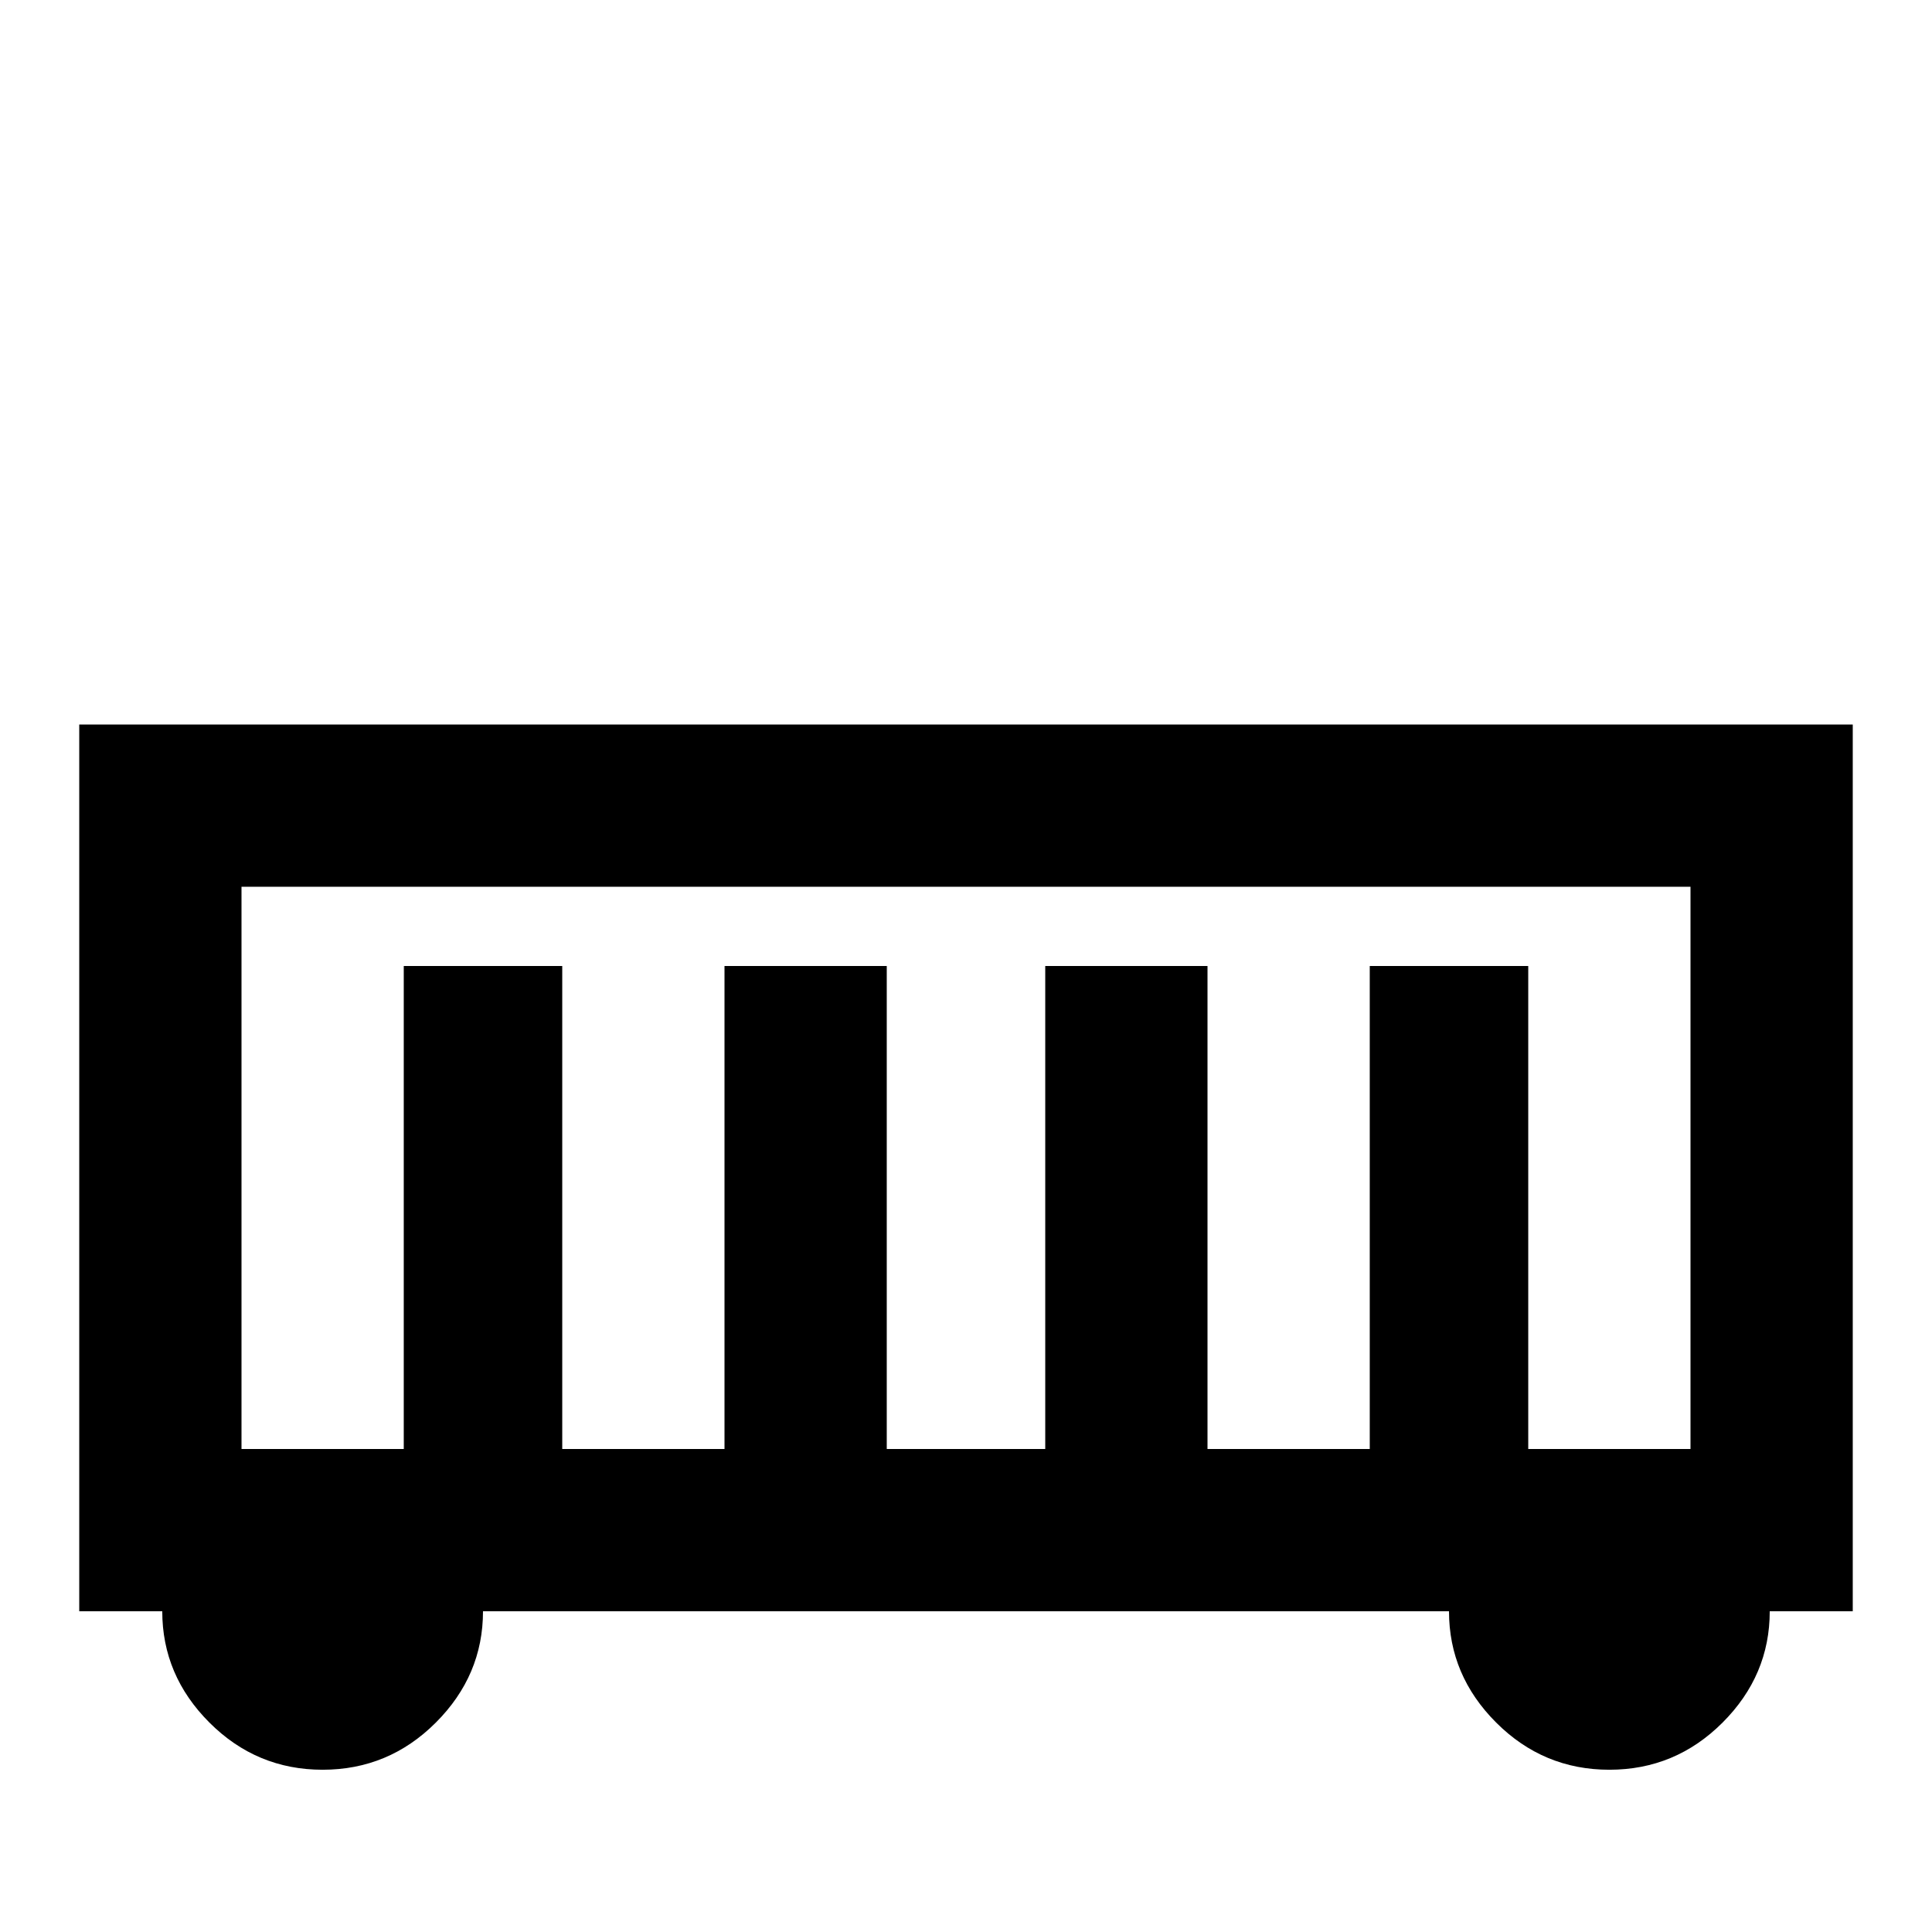 <svg xmlns="http://www.w3.org/2000/svg" viewBox="0 -512 512 512">
	<path fill="#000000" d="M21 -320V-85H43Q43 -68 55.5 -55.5Q68 -43 85.5 -43Q103 -43 115.5 -55.5Q128 -68 128 -85H384Q384 -68 396.5 -55.5Q409 -43 426.5 -43Q444 -43 456.5 -55.5Q469 -68 469 -85H491V-320ZM448 -128H405V-256H363V-128H320V-256H277V-128H235V-256H192V-128H149V-256H107V-128H64V-277H448Z"/>
</svg>